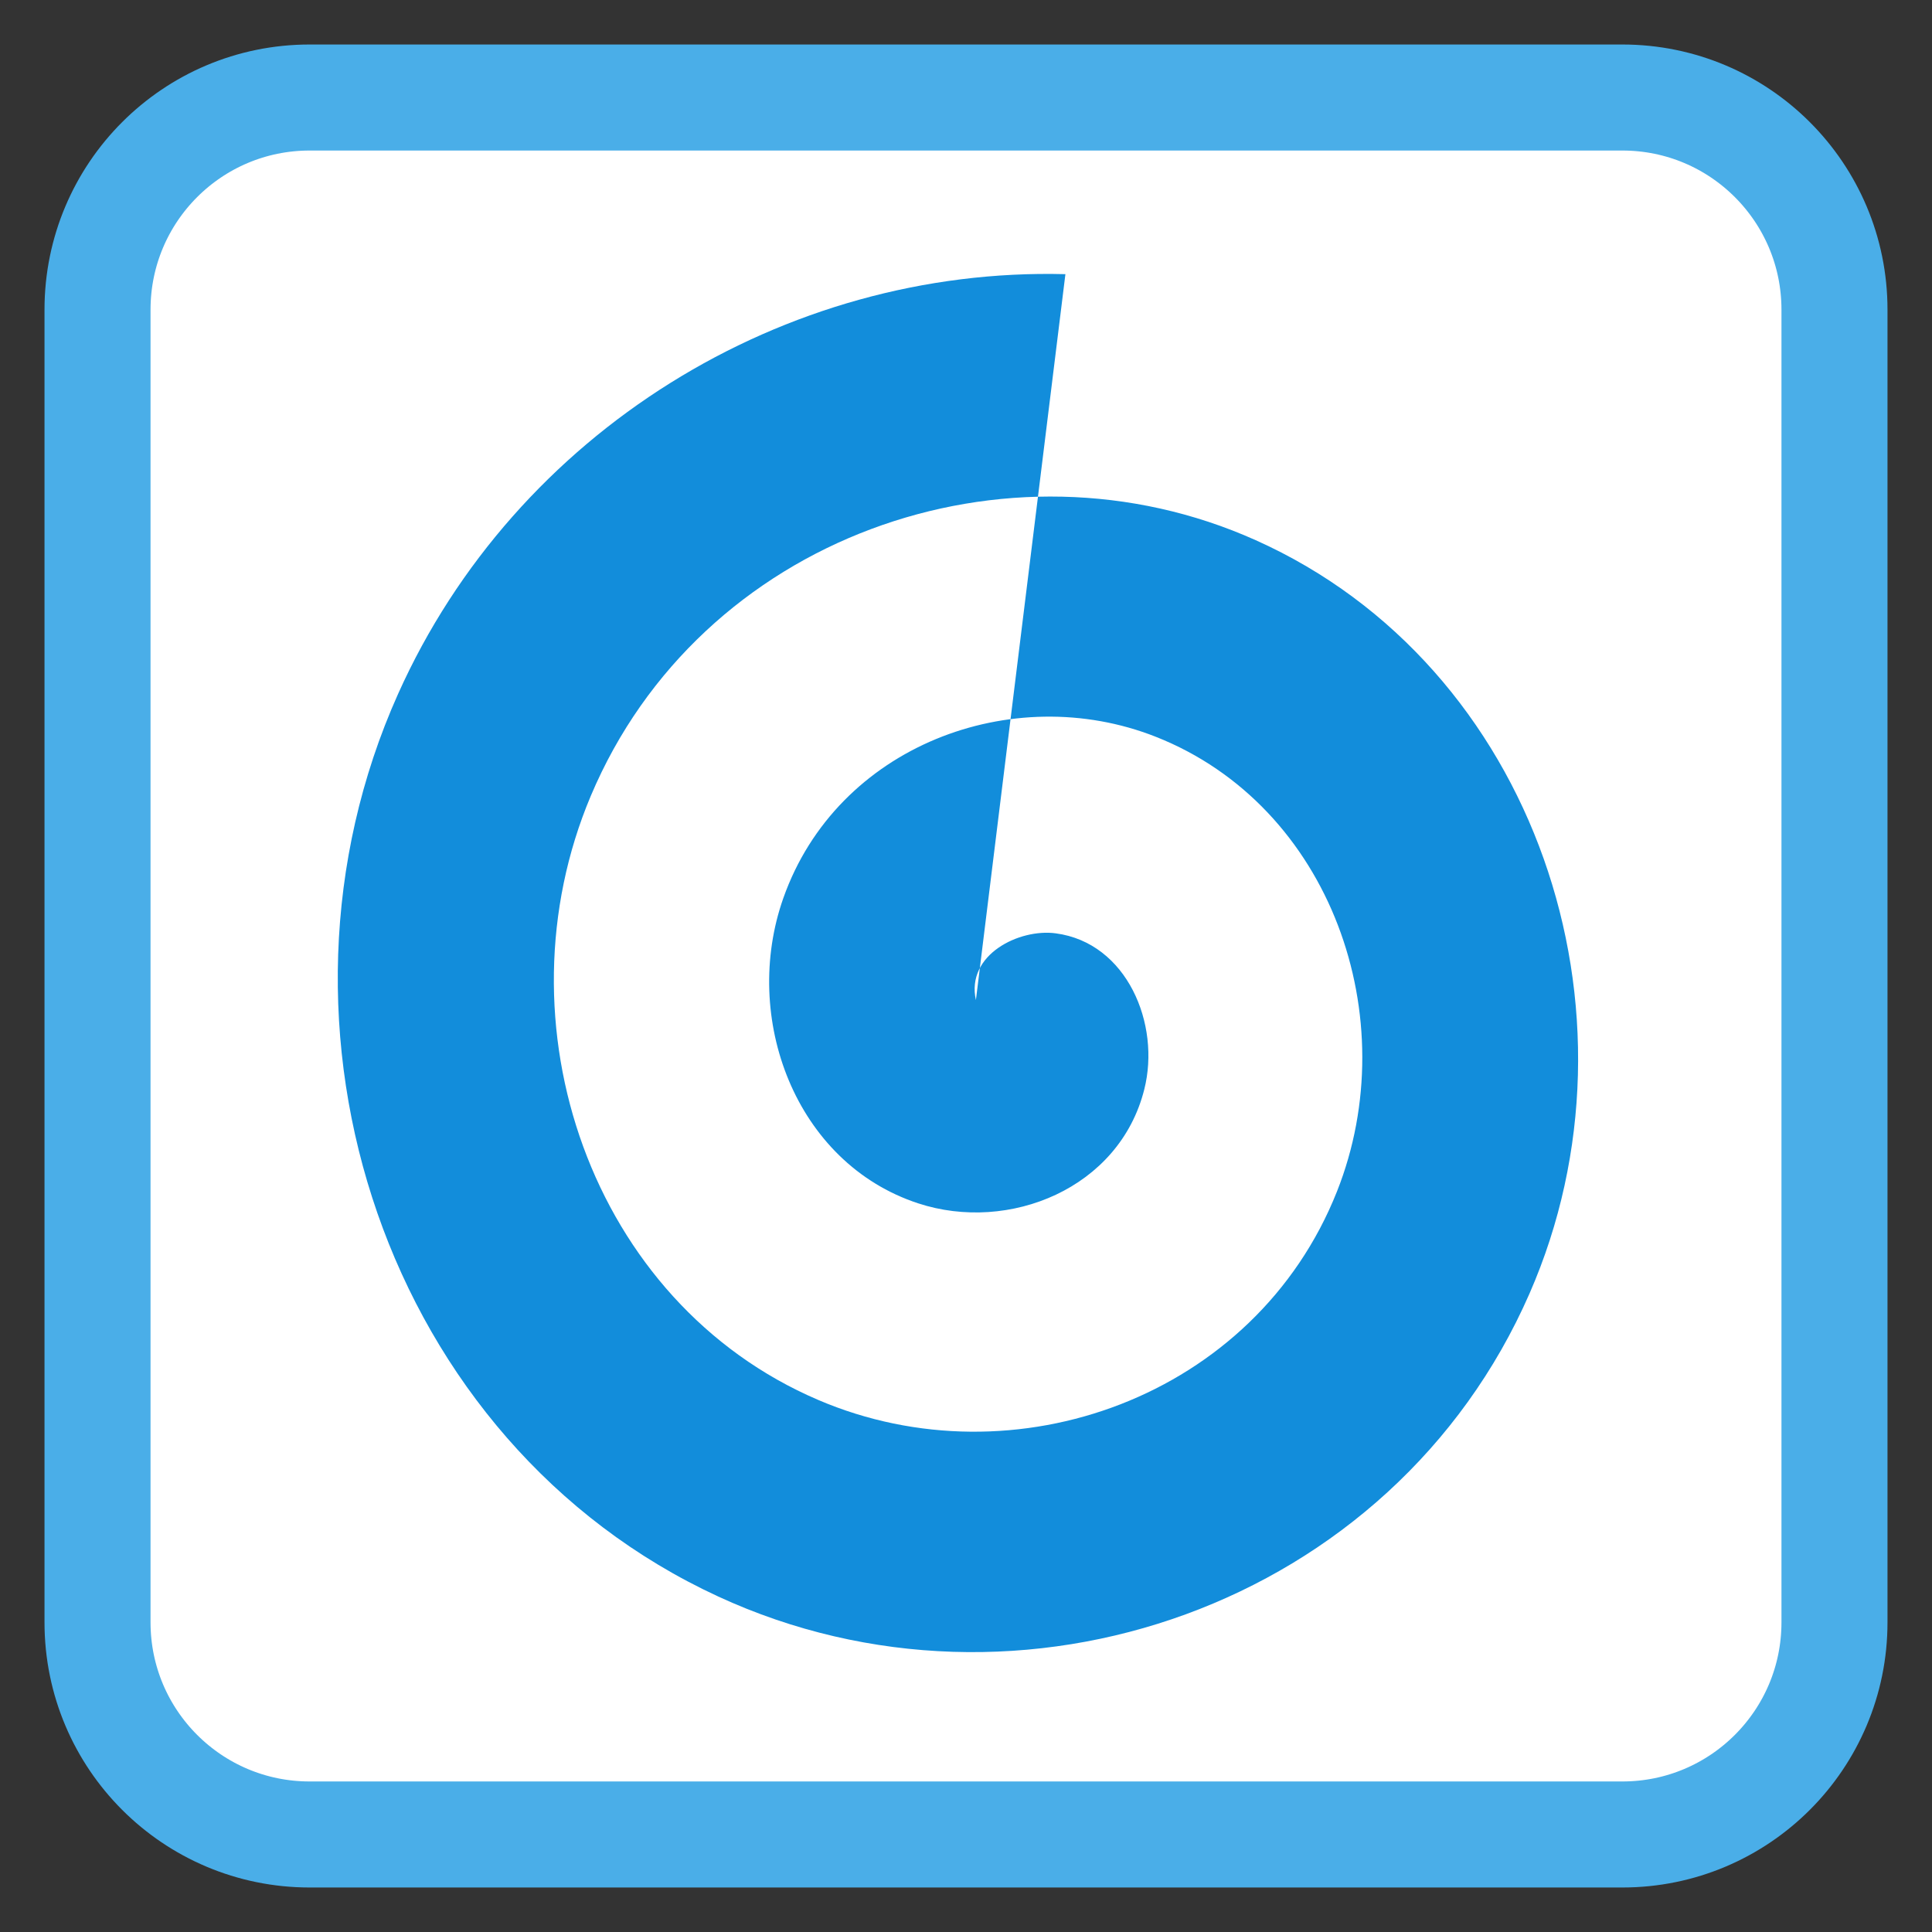 
<svg xmlns="http://www.w3.org/2000/svg" xmlns:xlink="http://www.w3.org/1999/xlink" width="64px" height="64px" viewBox="0 0 64 64" version="1.1">
<rect x="0" y="0" width="64" height="64" fill="#333333" stroke="none"/>
<g id="surface1">
<path style="fill-rule:nonzero;fill:rgb(100%,100%,100%);fill-opacity:1;stroke-width:7.025;stroke-linecap:butt;stroke-linejoin:miter;stroke:rgb(29.02%,68.235%,90.98%);stroke-opacity:1;stroke-miterlimit:4;" d="M 20.516 930.823 L 107.484 930.823 C 115.25 930.823 121.539 937.112 121.539 944.878 L 121.539 1031.847 C 121.539 1039.612 115.25 1045.901 107.484 1045.901 L 20.516 1045.901 C 12.75 1045.901 6.461 1039.612 6.461 1031.847 L 6.461 944.878 C 6.461 937.112 12.75 930.823 20.516 930.823 Z M 20.516 930.823 " transform="matrix(0.5,0,0,0.5,0,-462.181)"/>
<path style=" stroke:none;fill-rule:evenodd;fill:rgb(7.059%,55.294%,85.882%);fill-opacity:1;" d="M 32.328 33.129 C 31.992 31.625 33.766 30.754 34.973 30.918 C 37.332 31.23 38.453 33.926 37.906 36.086 C 37.082 39.371 33.422 40.848 30.418 39.863 C 26.34 38.527 24.551 33.707 25.949 29.75 C 27.73 24.707 33.531 22.531 38.285 24.406 C 44.09 26.695 46.566 33.727 44.289 39.469 C 41.586 46.277 33.605 49.156 27.105 46.375 C 19.566 43.152 16.398 33.891 19.57 26.367 C 23.188 17.789 33.359 14.199 41.598 17.895 C 50.871 22.047 54.734 33.551 50.668 42.848 C 46.141 53.199 33.773 57.496 23.793 52.887 C 12.785 47.805 8.223 34.059 13.188 22.984 C 17.082 14.301 25.98 8.836 35.293 9.082 "/>
</g>
</svg>
